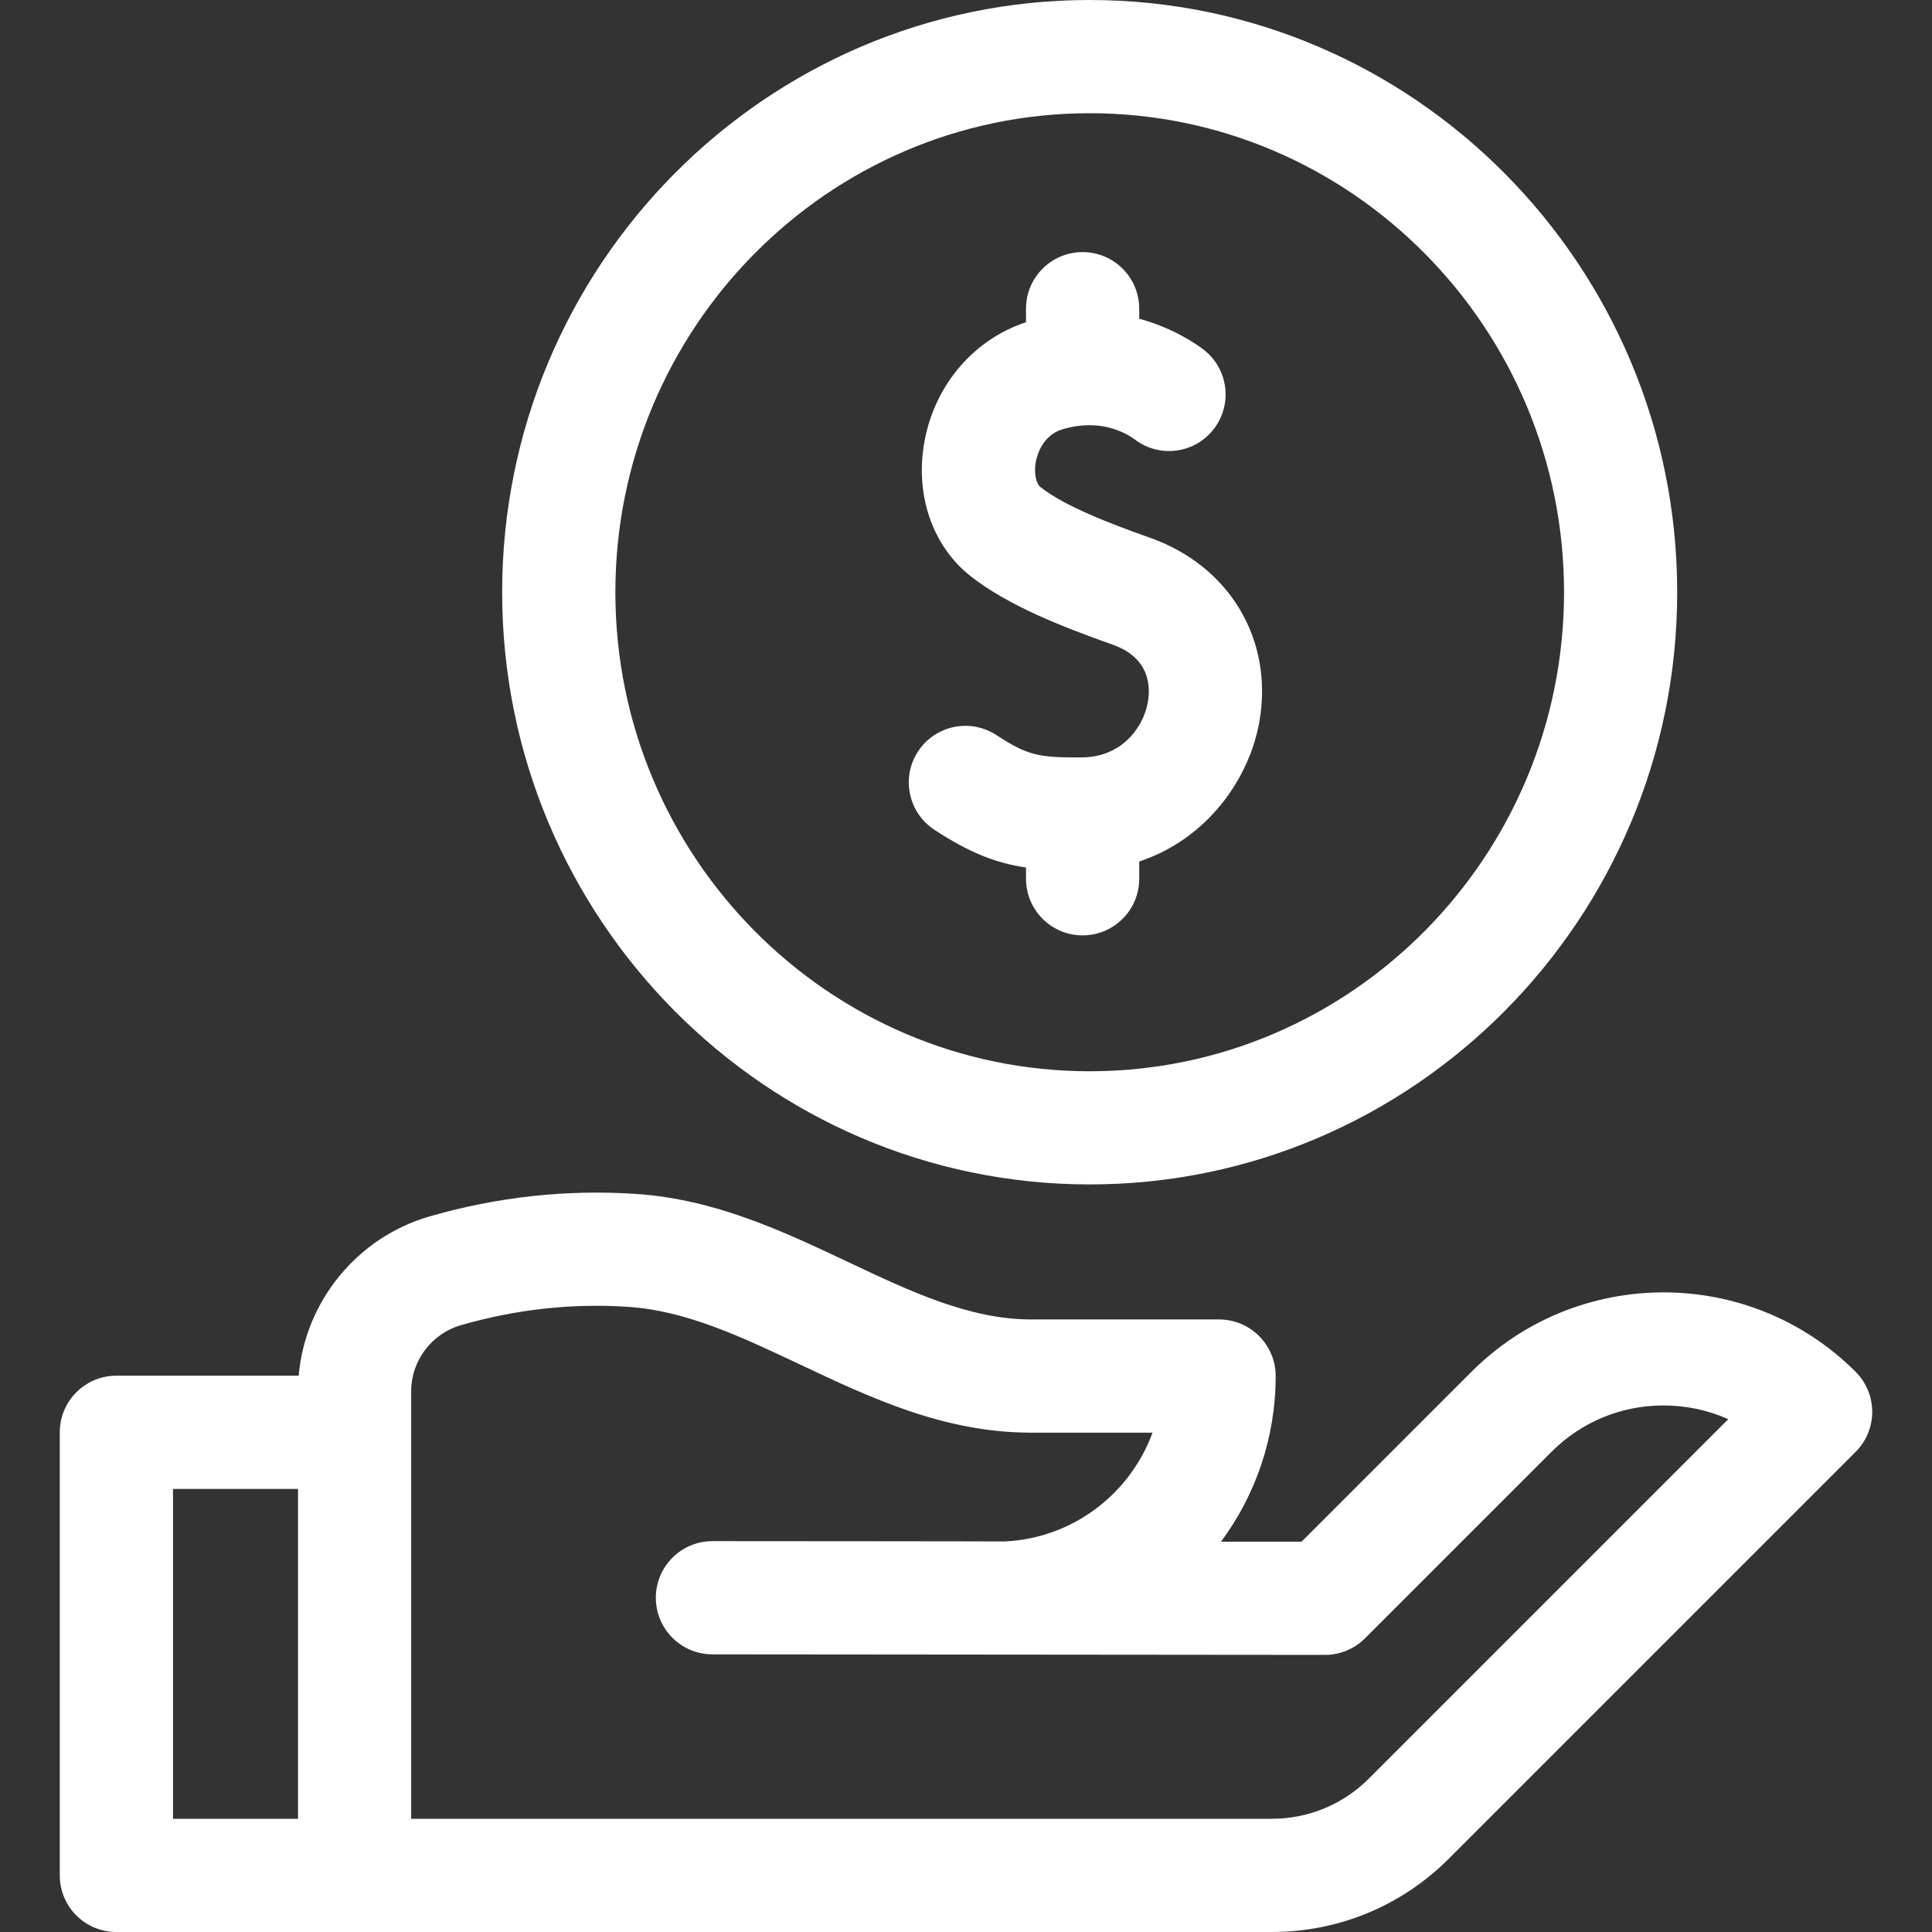 <svg width="35" height="35" viewBox="0 0 35 35" fill="none" xmlns="http://www.w3.org/2000/svg">
<rect x="0" y="0" width="35" height="35" fill="#333333" stroke="none"/>
<path d="M19.741 0C13.872 0 9.097 4.813 9.097 10.729C9.097 16.644 13.872 21.457 19.741 21.457C25.61 21.457 30.384 16.644 30.384 10.729C30.384 4.813 25.61 0 19.741 0V0ZM19.741 19.407C15.003 19.407 11.148 15.514 11.148 10.729C11.148 5.944 15.003 2.051 19.741 2.051C24.479 2.051 28.334 5.944 28.334 10.729C28.334 15.514 24.479 19.407 19.741 19.407Z" fill="white"/>
<path d="M20.836 9.743C20.102 9.483 19.292 9.172 18.85 8.825C18.778 8.768 18.723 8.587 18.765 8.364C18.786 8.255 18.882 7.888 19.245 7.778C19.931 7.572 20.396 7.841 20.564 7.966C21.017 8.306 21.66 8.213 21.999 7.759C22.338 7.306 22.245 6.663 21.791 6.324C21.622 6.197 21.217 5.931 20.638 5.775V5.592C20.638 5.026 20.179 4.567 19.612 4.567C19.046 4.567 18.587 5.026 18.587 5.592V5.837C17.643 6.149 16.942 6.965 16.75 7.985C16.568 8.952 16.888 9.892 17.585 10.439C18.258 10.967 19.217 11.346 20.153 11.677C20.824 11.914 20.844 12.425 20.796 12.709C20.715 13.193 20.308 13.716 19.605 13.721C18.83 13.726 18.628 13.694 18.051 13.317C17.577 13.007 16.941 13.139 16.631 13.613C16.321 14.087 16.454 14.723 16.928 15.033C17.559 15.446 18.038 15.635 18.587 15.716V15.92C18.587 16.486 19.046 16.945 19.612 16.945C20.179 16.945 20.638 16.486 20.638 15.92V15.607C21.858 15.204 22.639 14.119 22.819 13.049C23.066 11.578 22.269 10.25 20.836 9.743Z" fill="white"/>
<path d="M33.617 24.852C31.698 22.933 28.575 22.933 26.656 24.852L23.579 27.929H22.12C22.742 27.09 23.11 26.051 23.11 24.929C23.11 24.363 22.651 23.903 22.084 23.903H18.68C17.567 23.903 16.498 23.399 15.367 22.864C14.181 22.304 12.954 21.724 11.519 21.629C10.264 21.545 9.007 21.683 7.781 22.037C6.47 22.415 5.527 23.578 5.411 24.922H2.108C1.542 24.922 1.083 25.381 1.083 25.948V33.975C1.083 34.541 1.542 35 2.108 35H23.038C24.251 35 25.391 34.528 26.249 33.67L33.617 26.302C34.017 25.902 34.017 25.253 33.617 24.852ZM3.134 26.973H5.399V32.949H3.134V26.973ZM24.799 32.22C24.329 32.69 23.703 32.949 23.038 32.949H7.449V25.197C7.451 24.649 7.821 24.159 8.35 24.007C9.346 23.719 10.367 23.607 11.383 23.675C12.429 23.744 13.431 24.218 14.491 24.718C15.777 25.326 17.107 25.954 18.68 25.954H20.879C20.474 27.063 19.433 27.868 18.2 27.925C18.165 27.922 12.906 27.919 12.906 27.919C12.34 27.919 11.881 28.379 11.881 28.945C11.881 29.511 12.34 29.97 12.906 29.97L24.004 29.98C24.276 29.98 24.537 29.872 24.729 29.679L28.106 26.302C28.648 25.76 29.369 25.461 30.136 25.461C30.547 25.461 30.945 25.547 31.309 25.71L24.799 32.22Z" fill="white"/>
</svg>
